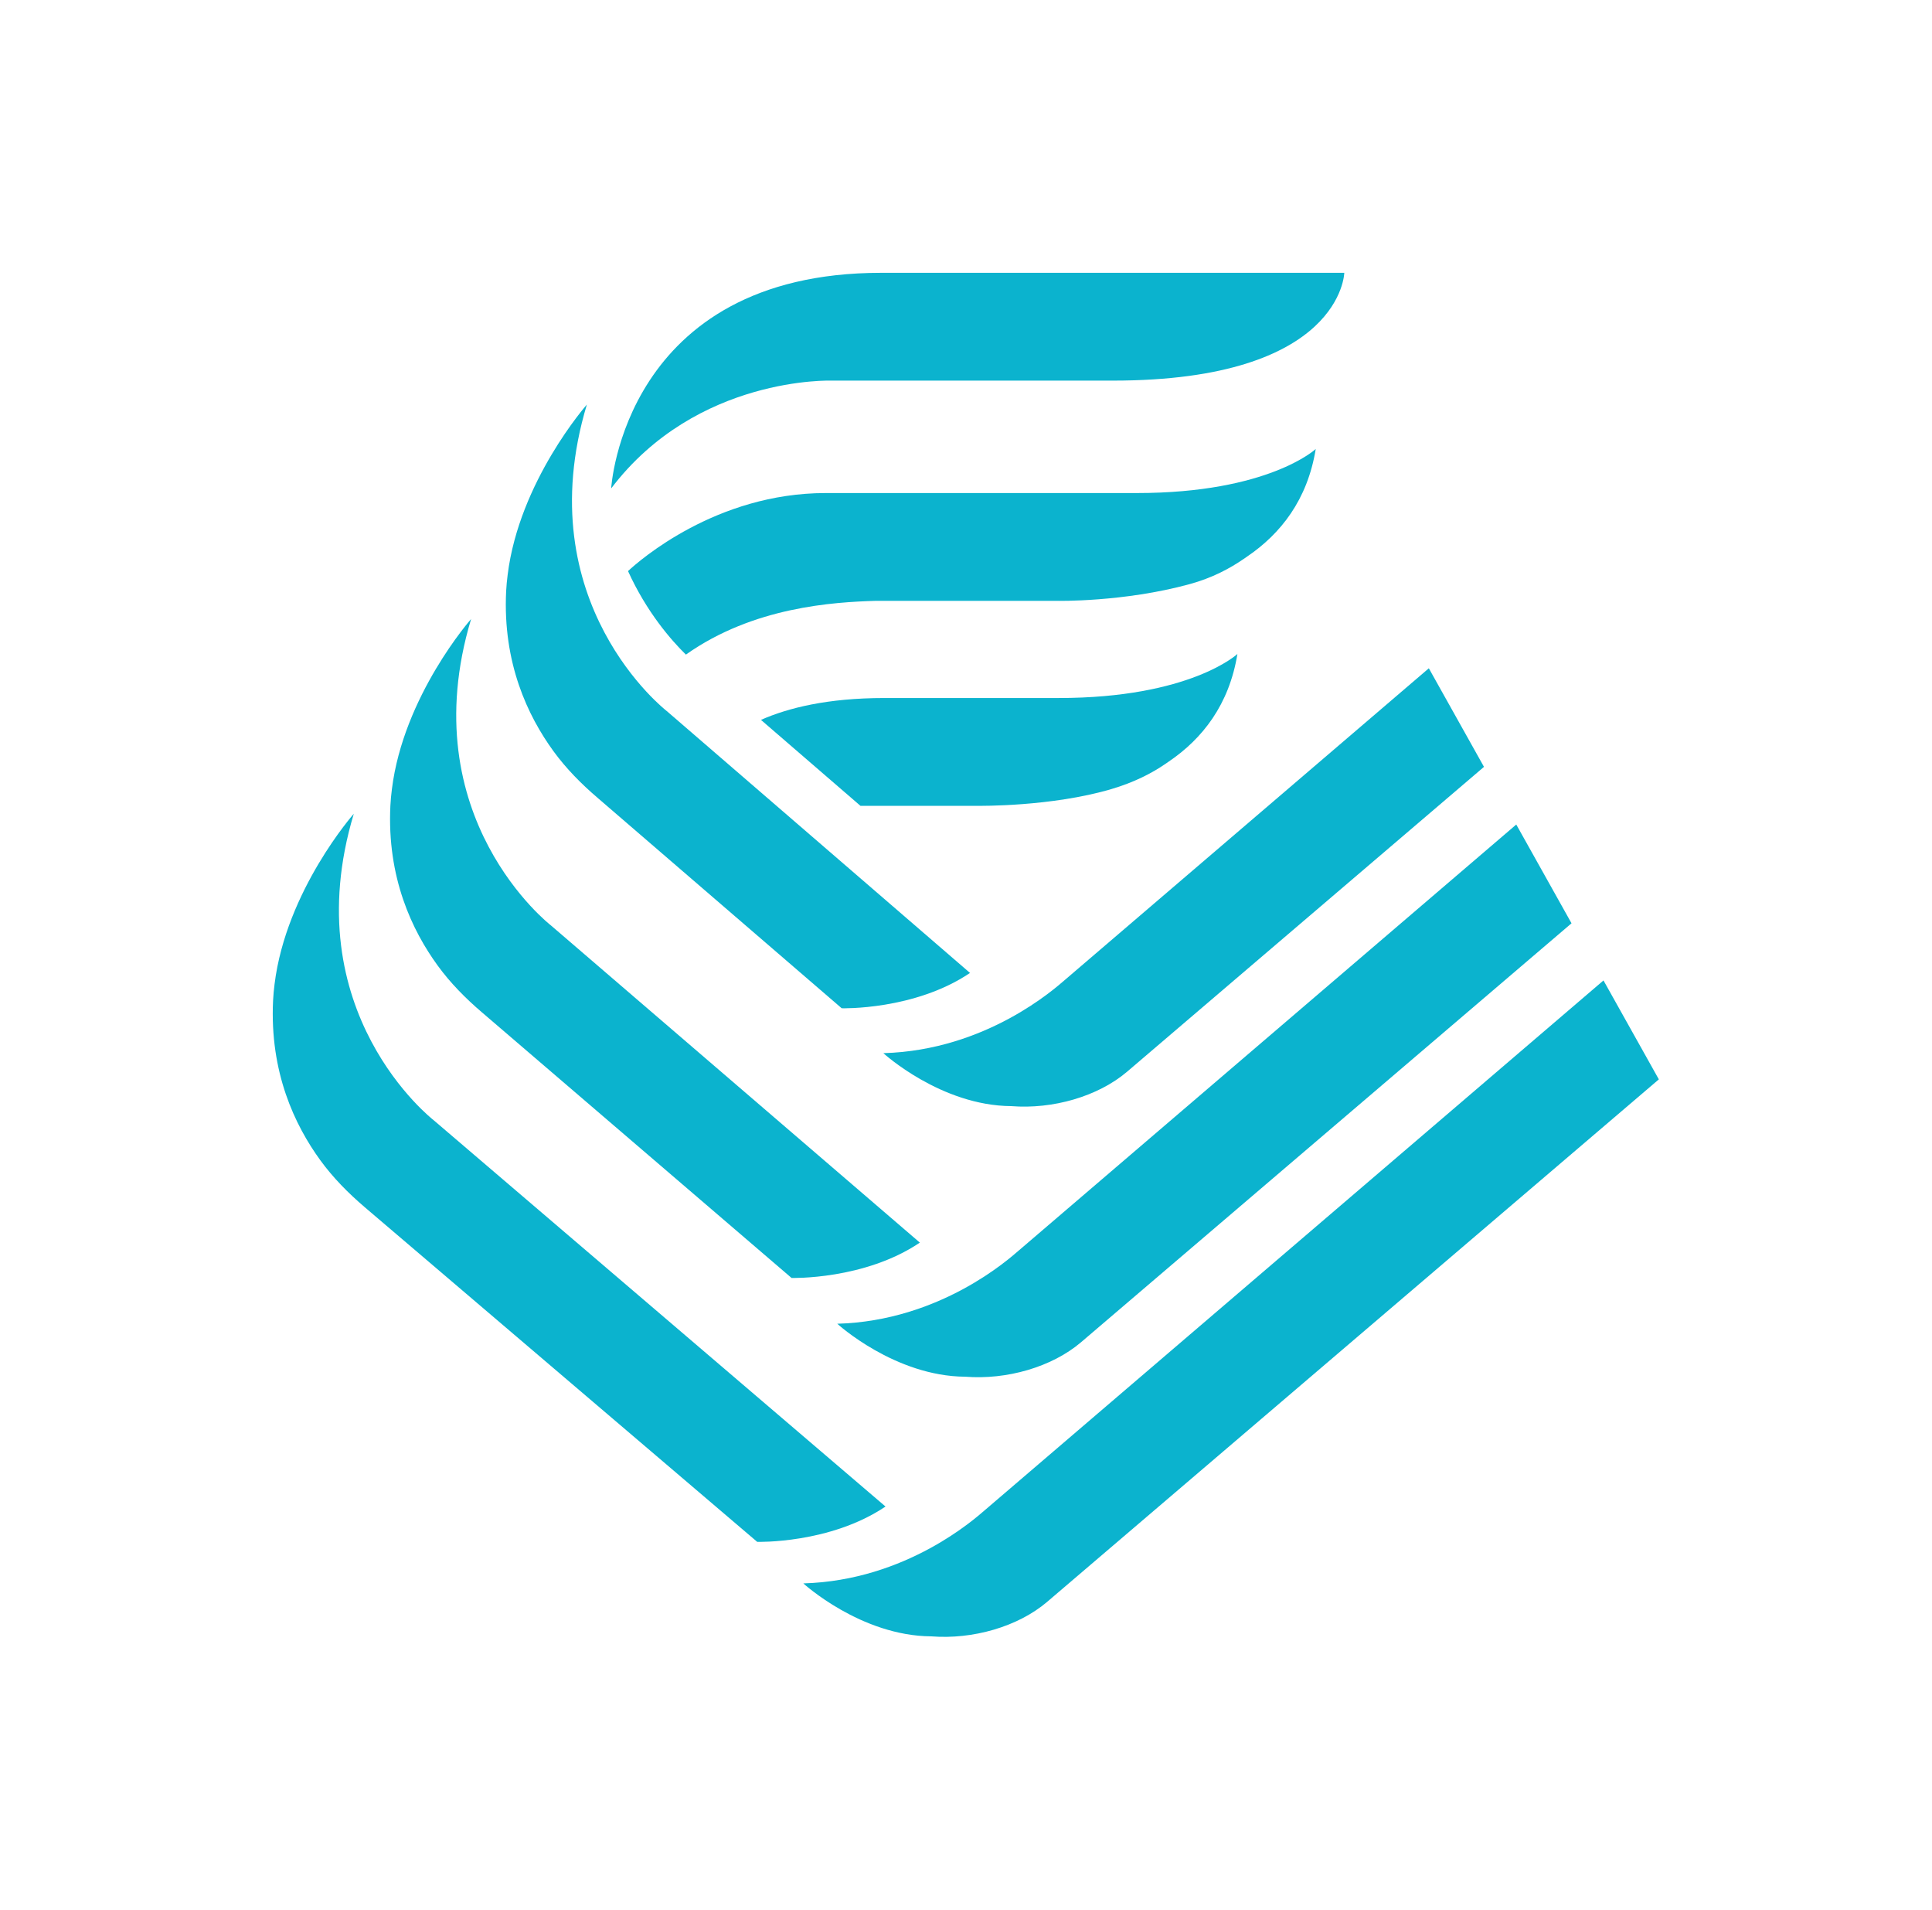 <svg width="170" height="168" viewBox="0 0 170 168" fill="none" xmlns="http://www.w3.org/2000/svg">
<g filter="url(#filter0_d)">
<path d="M38.16 88.549C38.16 88.549 25.87 79.059 31.132 61.588C31.132 61.588 25.18 68.333 24.161 76.565C24.102 77.041 24.052 77.52 24.029 78.005C23.719 84.342 25.945 88.99 28.188 92.074C29.308 93.614 30.656 94.973 32.104 96.209L66.628 125.642C66.628 125.642 73.03 125.827 77.917 122.533L38.16 88.549Z" fill="#0BB3CE"/>
<path d="M48.482 71.416C48.482 71.416 36.192 61.927 41.454 44.455C41.454 44.455 35.501 51.201 34.483 59.432C34.424 59.908 34.374 60.387 34.351 60.873C34.04 67.209 36.267 71.857 38.51 74.941C39.63 76.481 40.978 77.841 42.426 79.076L69.65 102.425C69.65 102.425 76.052 102.609 80.939 99.316L48.482 71.416Z" fill="#0BB3CE"/>
<path d="M125.726 48.791L93.642 76.257C92.884 76.898 86.81 82.396 77.728 82.65C77.728 82.65 82.776 87.272 88.991 87.309C92.627 87.596 96.599 86.47 99.174 84.282L130.578 57.463L125.726 48.791Z" fill="#0BB3CE"/>
<path d="M133.419 62.536L89.586 100.06C88.829 100.701 82.755 106.199 73.673 106.454C73.673 106.454 78.72 111.075 84.935 111.113C88.571 111.4 92.543 110.274 95.118 108.085L138.281 71.225L133.419 62.536Z" fill="#0BB3CE"/>
<path d="M141.094 76.252L86.599 122.903C85.841 123.544 79.768 129.042 70.686 129.296C70.686 129.296 75.733 133.918 81.948 133.955C85.584 134.242 89.556 133.116 92.131 130.928L145.964 84.955L141.094 76.252Z" fill="#0BB3CE"/>
<path d="M53.778 32.967C53.778 32.967 54.864 14 77.544 14C100.224 14 118.286 14 118.286 14C118.286 14 118.083 23.484 97.915 23.484C77.748 23.484 73.198 23.484 73.198 23.484C73.198 23.484 61.315 23.042 53.778 32.967Z" fill="#0BB3CE"/>
<path d="M100.02 33.375C92.814 33.375 83.238 33.375 72.655 33.375C63.024 33.375 56.27 39.301 55.261 40.24C56.901 43.86 59.075 46.336 60.353 47.588C66.285 43.386 73.354 42.971 77.013 42.859H93.025C93.025 42.859 98.865 42.978 104.663 41.392C106.701 40.835 108.229 39.996 109.423 39.179C109.43 39.175 109.437 39.17 109.445 39.165C109.547 39.095 109.652 39.025 109.748 38.954C112.685 36.959 115.046 33.976 115.773 29.5C115.774 29.5 111.631 33.375 100.02 33.375Z" fill="#0BB3CE"/>
<path d="M93.127 51.407H77.816C72.815 51.407 69.347 52.278 66.958 53.33L75.712 60.89C78.656 60.89 82.098 60.89 86.134 60.89C86.134 60.89 92.5 60.976 97.772 59.424C99.8 58.826 101.338 58.027 102.532 57.211C102.54 57.206 102.546 57.201 102.554 57.196C102.656 57.126 102.76 57.056 102.857 56.986C105.794 54.99 108.154 52.007 108.882 47.531C108.881 47.532 104.739 51.407 93.127 51.407Z" fill="#0BB3CE"/>
<path d="M60.779 60.875C60.018 61.843 59.054 62.702 58.136 63.4C59.444 62.701 60.703 62.202 61.907 61.847L60.779 60.875Z" fill="#0BB3CE"/>
<path d="M58.667 52.552C58.667 52.552 46.378 43.063 51.639 25.592C51.639 25.592 45.687 32.337 44.669 40.569C44.61 41.045 44.56 41.524 44.536 42.009C44.226 48.346 46.453 52.994 48.696 56.078C49.816 57.617 51.163 58.977 52.611 60.213L74.064 78.701C74.064 78.701 80.466 78.886 85.353 75.592L58.667 52.552Z" fill="#0BB3CE"/>
</g>
<defs>
<filter id="filter0_d" x="0" y="0" width="169.964" height="167.999" filterUnits="userSpaceOnUse" color-interpolation-filters="sRGB">
<feFlood flood-opacity="0" result="BackgroundImageFix"/>
<feColorMatrix in="SourceAlpha" type="matrix" values="0 0 0 0 0 0 0 0 0 0 0 0 0 0 0 0 0 0 127 0"/>
<feOffset dy="10"/>
<feGaussianBlur stdDeviation="12"/>
<feColorMatrix type="matrix" values="0 0 0 0 0 0 0 0 0 0 0 0 0 0 0 0 0 0 0.08 0"/>
<feBlend mode="multiply" in2="BackgroundImageFix" result="effect1_dropShadow"/>
<feBlend mode="normal" in="SourceGraphic" in2="effect1_dropShadow" result="shape"/>
</filter>
</defs>
</svg>
